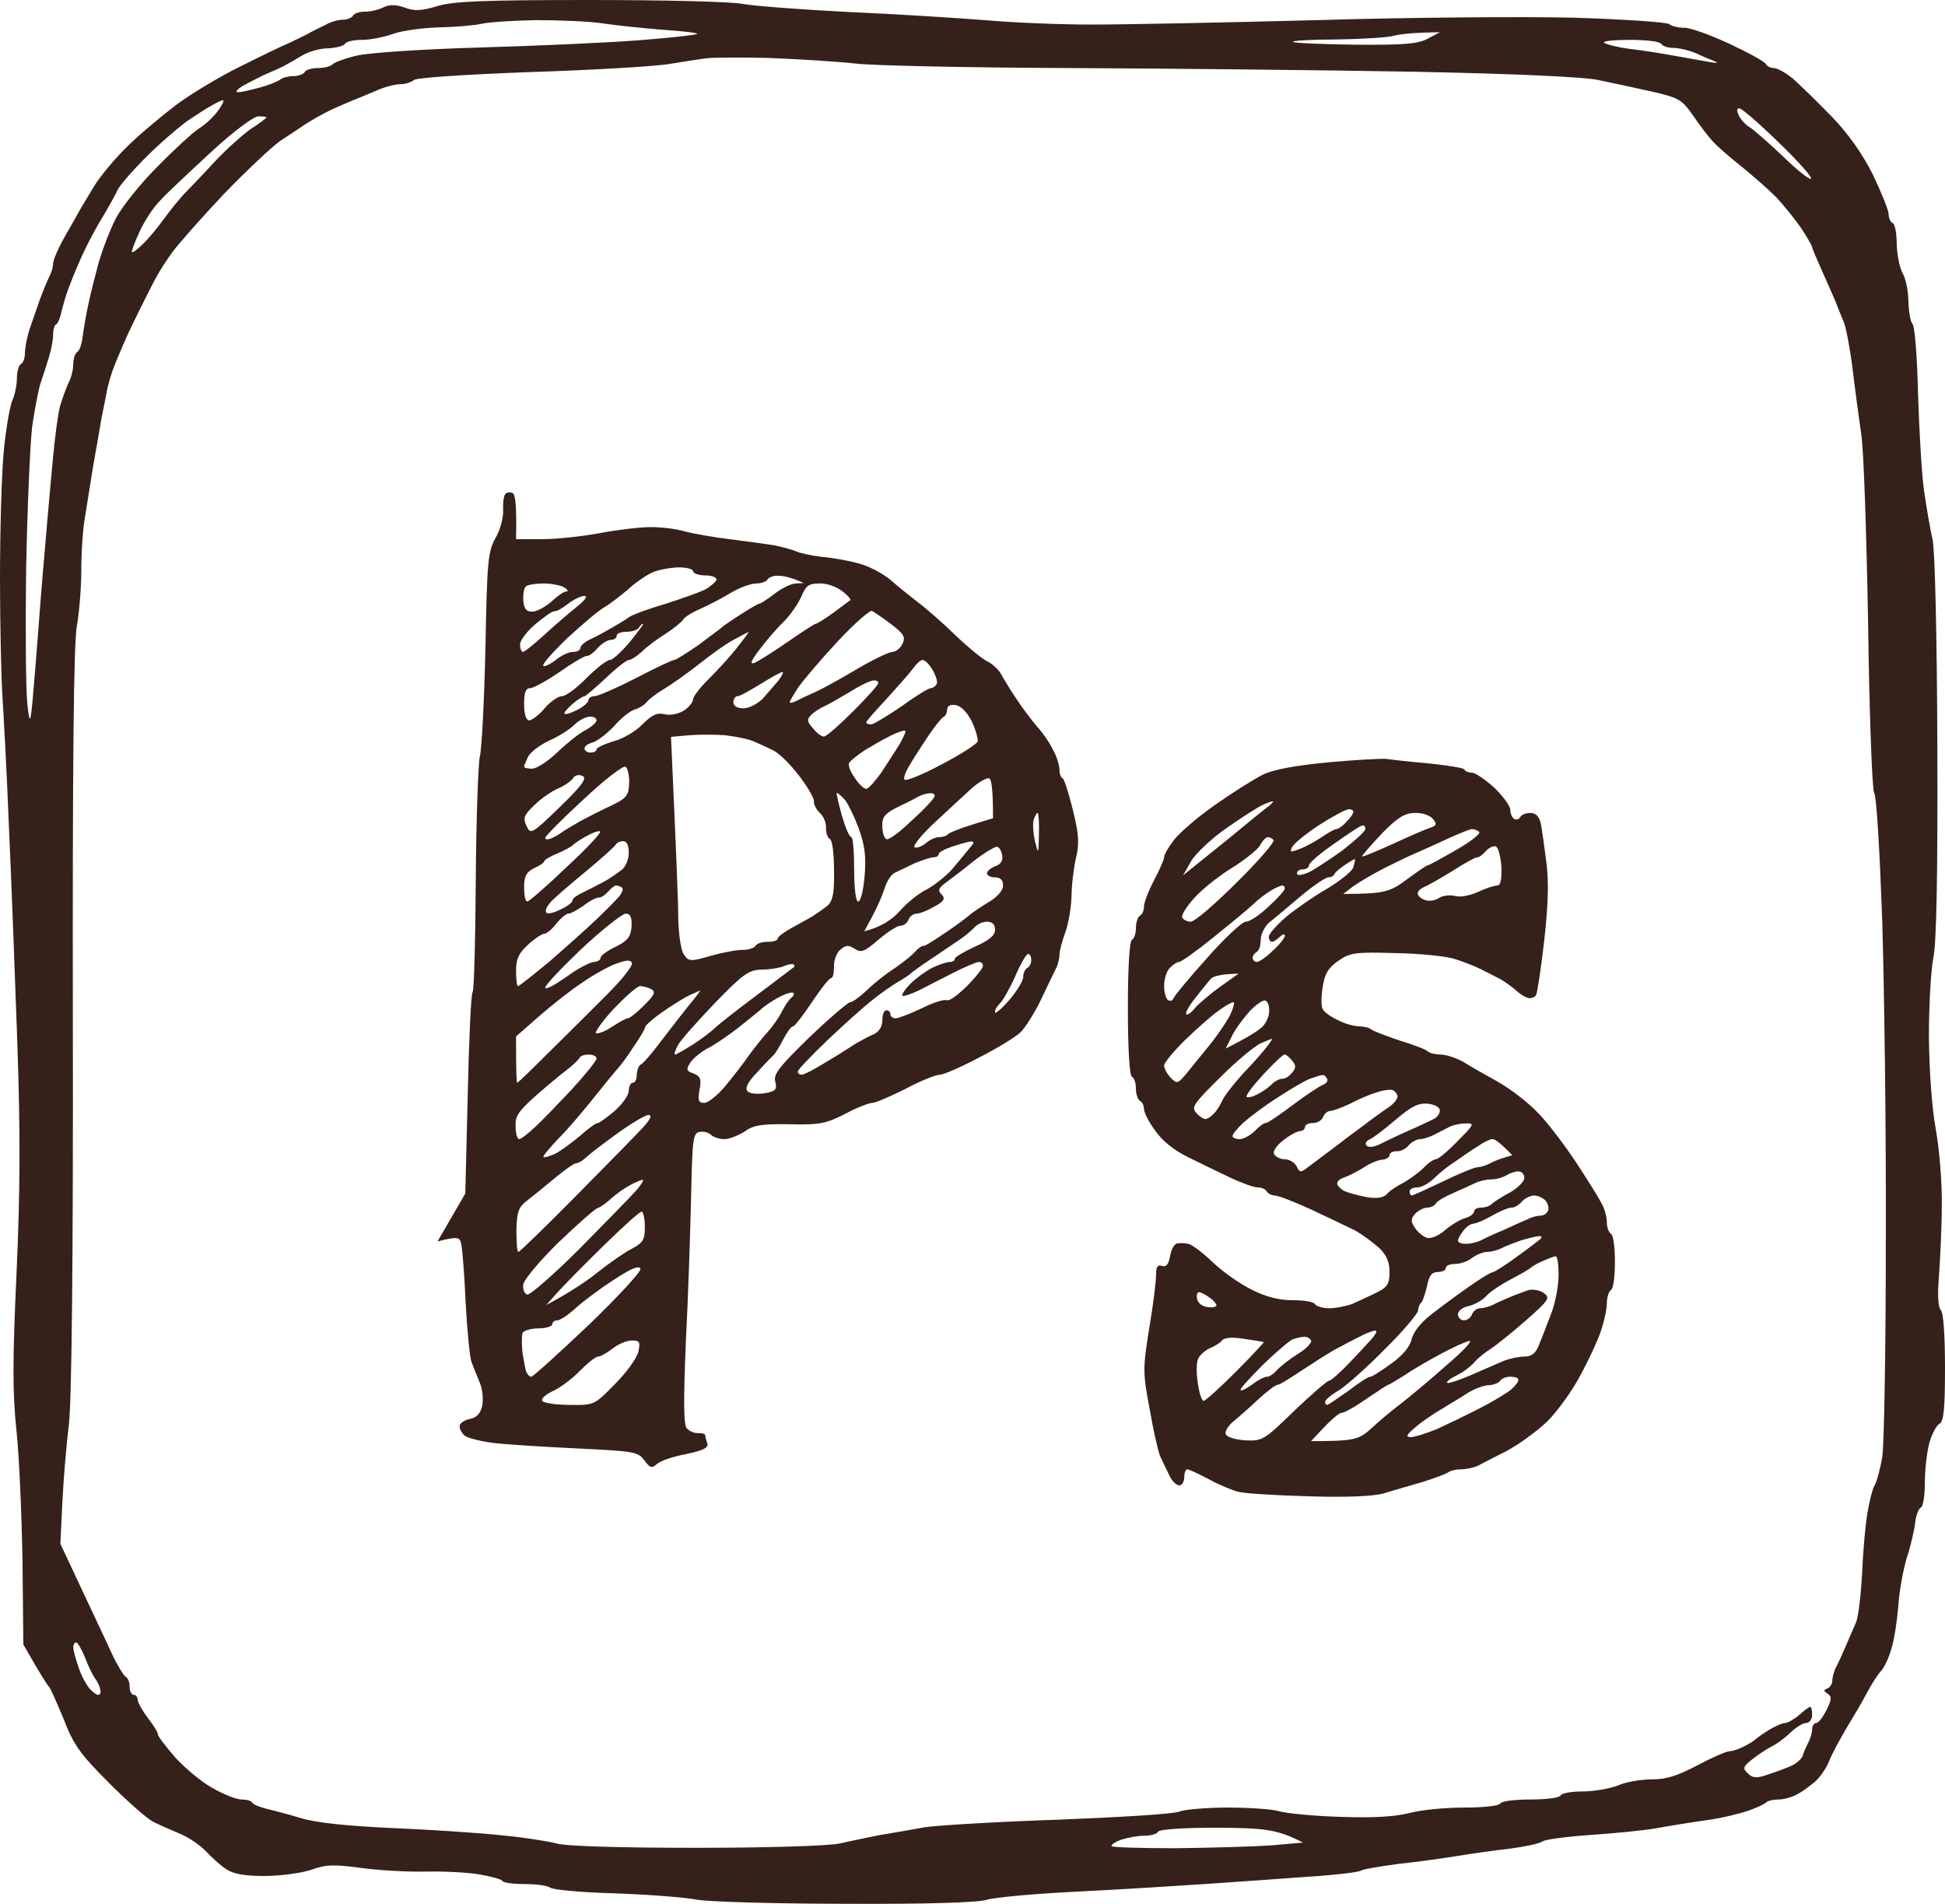 <svg width="94" height="92" viewBox="0 0 94 92" fill="none" xmlns="http://www.w3.org/2000/svg">
<path fill-rule="evenodd" clip-rule="evenodd" d="M28.538 0C32.079 0 35.406 0.078 35.931 0.195C36.476 0.292 38.791 0.467 41.086 0.584C43.382 0.681 46.319 0.876 47.603 0.973C48.887 1.09 51.202 1.187 52.758 1.187C54.315 1.187 59.217 1.09 63.652 0.973C68.088 0.837 73.69 0.798 76.103 0.856C78.515 0.934 80.558 1.07 80.674 1.167C80.791 1.265 81.102 1.343 81.413 1.343C81.705 1.343 82.678 1.693 83.592 2.121C84.507 2.549 85.285 2.977 85.343 3.094C85.401 3.211 85.577 3.288 85.732 3.288C85.888 3.288 86.316 3.522 86.666 3.814C86.997 4.106 87.833 4.923 88.514 5.623C89.312 6.441 90.012 7.433 90.518 8.445C90.926 9.301 91.276 10.157 91.276 10.352C91.276 10.527 91.354 10.721 91.471 10.78C91.588 10.838 91.666 11.286 91.666 11.791C91.685 12.317 91.802 12.94 91.957 13.212C92.113 13.484 92.23 14.088 92.23 14.574C92.249 15.06 92.327 15.547 92.424 15.644C92.541 15.742 92.658 17.279 92.697 19.049C92.755 20.82 92.872 22.921 92.988 23.719C93.105 24.517 93.28 25.568 93.397 26.054C93.514 26.579 93.611 30.627 93.63 36.075C93.65 42.399 93.591 45.551 93.436 46.29C93.319 46.874 93.222 48.586 93.222 50.085C93.241 51.719 93.358 53.509 93.553 54.56C93.728 55.513 93.864 57.187 93.844 58.257C93.844 59.327 93.767 60.864 93.708 61.662C93.63 62.596 93.669 63.199 93.805 63.316C93.922 63.433 94 64.522 94 66.079C94 68.083 93.942 68.706 93.728 68.803C93.572 68.9 93.358 69.309 93.241 69.737C93.125 70.165 93.027 71.021 93.027 71.644C93.027 72.247 92.95 72.792 92.833 72.85C92.716 72.909 92.599 73.24 92.56 73.57C92.522 73.921 92.346 74.699 92.152 75.283C91.977 75.866 91.782 76.917 91.743 77.618C91.685 78.318 91.549 79.233 91.413 79.661C91.296 80.089 91.062 80.595 90.887 80.77C90.732 80.945 90.421 81.431 90.207 81.84C89.993 82.249 89.545 83.007 89.214 83.552C88.903 84.078 88.514 84.798 88.397 85.109C88.281 85.42 87.969 85.868 87.736 86.082C87.483 86.296 87.094 86.588 86.861 86.704C86.608 86.841 86.219 86.957 85.966 86.957C85.713 86.957 85.44 87.016 85.363 87.094C85.265 87.191 84.876 87.366 84.487 87.502C84.098 87.638 83.223 87.853 82.522 87.95C81.822 88.047 80.733 88.222 80.091 88.339C79.449 88.456 78.009 88.592 76.881 88.67C75.752 88.748 74.702 88.884 74.546 88.981C74.391 89.098 73.69 89.234 72.99 89.331C72.29 89.409 71.161 89.565 70.461 89.682C69.761 89.798 68.477 89.973 67.582 90.071C66.707 90.188 65.87 90.324 65.753 90.401C65.617 90.479 64.45 90.615 63.166 90.693C61.882 90.791 59.645 90.946 58.205 91.044C56.766 91.141 53.964 91.316 51.98 91.413C49.996 91.511 48.07 91.686 47.7 91.802C47.272 91.939 44.802 92.016 40.892 91.997C37.526 91.997 34.277 91.9 33.694 91.802C33.11 91.686 31.32 91.549 29.706 91.491C28.11 91.452 26.71 91.316 26.593 91.219C26.476 91.121 25.932 91.044 25.387 91.044C24.823 91.044 24.317 90.985 24.278 90.888C24.239 90.81 23.733 90.674 23.169 90.577C22.586 90.479 21.419 90.421 20.562 90.44C19.706 90.46 18.306 90.382 17.45 90.265C16.146 90.09 15.757 90.09 15.018 90.363C14.532 90.518 13.52 90.654 12.781 90.654C11.828 90.654 11.283 90.557 10.933 90.324C10.661 90.148 10.233 89.759 9.96 89.468C9.688 89.176 9.124 88.787 8.696 88.611C8.268 88.436 7.704 88.183 7.431 88.047C7.159 87.93 6.206 87.094 5.291 86.179C3.871 84.759 3.56 84.331 3.074 83.066C2.743 82.268 2.432 81.568 2.373 81.509C2.296 81.451 1.984 80.964 1.128 79.466L1.089 75.477C1.05 73.278 0.934 70.438 0.798 69.153C0.603 67.305 0.603 65.748 0.798 61.565C0.973 57.595 0.992 54.852 0.837 50.377C0.72 47.108 0.545 42.379 0.428 39.869C0.331 37.359 0.175 34.557 0.117 33.643C0.058 32.728 0 30.16 0 27.903C0 25.645 0.078 22.941 0.175 21.871C0.272 20.8 0.467 19.691 0.584 19.38C0.72 19.088 0.817 18.602 0.817 18.271C0.817 17.94 0.914 17.648 1.012 17.59C1.128 17.532 1.206 17.298 1.206 17.045C1.206 16.812 1.303 16.306 1.42 15.936C1.556 15.566 1.77 14.905 1.926 14.477C2.082 14.049 2.296 13.543 2.393 13.348C2.49 13.173 2.568 12.881 2.568 12.726C2.568 12.57 2.801 12.025 3.093 11.5C3.385 10.994 3.716 10.41 3.832 10.196C3.949 9.982 4.299 9.418 4.591 8.931C4.902 8.445 5.603 7.608 6.147 7.083C6.692 6.538 7.762 5.643 8.501 5.079C9.26 4.514 10.661 3.678 11.614 3.211C12.586 2.724 13.676 2.199 14.046 2.043C14.415 1.868 14.863 1.654 15.018 1.557C15.174 1.479 15.505 1.304 15.757 1.187C15.991 1.051 16.36 0.953 16.575 0.953C16.788 0.953 17.003 0.856 17.061 0.759C17.119 0.642 17.372 0.564 17.645 0.564C17.917 0.564 18.325 0.467 18.539 0.35C18.831 0.214 19.142 0.214 19.57 0.37C20.037 0.545 20.387 0.525 21.146 0.292C21.924 0.058 23.442 0 28.538 0ZM21.243 1.323C20.446 1.343 19.434 1.479 19.006 1.634C18.578 1.79 17.897 1.926 17.508 1.926C17.1 1.926 16.73 2.004 16.672 2.121C16.613 2.218 16.244 2.315 15.855 2.335C15.446 2.335 14.863 2.51 14.532 2.724C14.201 2.919 13.773 3.172 13.559 3.269C13.345 3.366 12.956 3.541 12.684 3.658C12.411 3.794 11.983 4.008 11.711 4.164C11.439 4.339 11.341 4.456 11.517 4.456C11.672 4.456 12.159 4.339 12.586 4.222C13.014 4.106 13.443 3.93 13.559 3.833C13.656 3.755 13.929 3.678 14.182 3.678C14.435 3.678 14.668 3.58 14.726 3.483C14.785 3.366 15.077 3.288 15.368 3.288C15.66 3.288 15.991 3.211 16.088 3.094C16.205 2.997 16.73 2.802 17.255 2.685C17.8 2.549 20.465 2.374 23.189 2.296C25.912 2.218 29.375 2.063 30.873 1.946C32.371 1.829 33.635 1.693 33.694 1.634C33.752 1.596 32.993 1.498 32.04 1.44C31.087 1.362 29.764 1.226 29.122 1.129C28.48 1.031 27.041 0.973 25.912 0.973C24.784 0.992 23.617 1.07 23.286 1.148C22.955 1.226 22.041 1.304 21.243 1.323ZM64.625 1.907C63.399 1.907 62.427 1.965 62.485 2.024C62.544 2.082 63.905 2.14 65.5 2.16C67.874 2.179 68.535 2.121 69.002 1.868L69.586 1.557C68.224 1.576 67.621 1.654 67.349 1.732C67.076 1.81 65.851 1.887 64.625 1.907ZM78.69 2.354C79.254 2.413 80.227 2.568 80.869 2.685C81.511 2.802 82.308 2.938 82.62 2.997C82.931 3.055 83.067 3.035 82.911 2.977C82.756 2.919 82.328 2.744 81.997 2.588C81.647 2.432 81.141 2.315 80.869 2.315C80.596 2.315 80.344 2.218 80.285 2.121C80.227 2.004 79.546 1.926 78.787 1.926C78.009 1.926 77.445 1.985 77.523 2.063C77.62 2.14 78.145 2.277 78.69 2.354ZM32.332 3.094C31.632 3.211 28.616 3.386 25.62 3.483C22.469 3.6 20.096 3.755 19.998 3.872C19.882 3.969 19.609 4.067 19.356 4.067C19.104 4.067 18.578 4.203 18.189 4.378C17.781 4.553 17.275 4.767 17.061 4.845C16.847 4.942 16.36 5.137 15.991 5.312C15.621 5.487 15.077 5.798 14.804 5.974C14.532 6.149 13.968 6.538 13.54 6.81C13.131 7.102 11.906 8.25 10.836 9.359C9.766 10.488 8.657 11.753 8.346 12.161C8.054 12.57 7.684 13.134 7.548 13.406C7.392 13.679 7.042 14.379 6.75 14.963C6.459 15.547 6.108 16.286 5.972 16.617C5.836 16.948 5.622 17.415 5.525 17.687C5.408 17.96 5.272 18.427 5.194 18.757C5.136 19.088 5 19.73 4.902 20.217C4.824 20.703 4.649 21.715 4.513 22.454C4.397 23.194 4.221 24.303 4.124 24.887C4.007 25.47 3.93 26.657 3.93 27.514C3.93 28.37 3.832 29.596 3.716 30.238C3.56 31.035 3.502 36.951 3.521 49.306C3.541 61.059 3.463 67.772 3.327 68.862C3.21 69.776 3.074 71.43 3.015 72.559L2.918 74.602C4.474 77.929 5.155 79.349 5.408 79.914C5.661 80.459 5.972 80.964 6.07 81.023C6.186 81.081 6.264 81.295 6.264 81.509C6.264 81.723 6.361 81.898 6.459 81.898C6.575 81.898 6.653 82.015 6.653 82.132C6.653 82.268 6.887 82.677 7.139 83.007C7.412 83.358 7.626 83.708 7.626 83.786C7.606 83.883 7.995 84.37 8.443 84.895C8.91 85.42 9.727 86.101 10.252 86.393C10.797 86.704 11.419 86.957 11.672 86.957C11.906 86.957 12.139 87.016 12.178 87.094C12.217 87.191 12.509 87.308 12.8 87.385C13.112 87.463 13.89 87.658 14.532 87.853C15.291 88.086 16.827 88.242 19.006 88.339C20.835 88.417 23.189 88.572 24.259 88.689C25.329 88.787 26.515 88.981 26.885 89.078C27.313 89.215 29.92 89.292 33.694 89.292C37.176 89.292 40.152 89.195 40.6 89.078C41.028 88.981 41.864 88.806 42.448 88.689C43.032 88.592 44.043 88.417 44.685 88.3C45.327 88.203 48.264 88.028 51.202 87.93C54.139 87.814 56.746 87.658 56.999 87.541C57.233 87.444 58.283 87.347 59.334 87.347C60.365 87.347 61.493 87.424 61.804 87.522C62.115 87.619 63.438 87.755 64.722 87.794C66.337 87.853 67.368 87.794 68.088 87.619C68.632 87.463 69.839 87.347 70.753 87.347C71.667 87.347 72.445 87.269 72.504 87.152C72.562 87.035 73.204 86.957 73.963 86.957C74.721 86.957 75.363 86.88 75.422 86.763C75.48 86.646 75.966 86.568 76.492 86.568C77.036 86.568 77.795 86.432 78.204 86.276C78.593 86.101 79.332 85.984 79.857 85.984C80.538 85.984 81.083 85.809 82.036 85.303C82.736 84.934 83.437 84.623 83.592 84.623C83.748 84.623 84.079 84.506 84.332 84.37C84.565 84.253 84.798 84.097 84.857 84.039C84.915 83.98 85.188 83.786 85.499 83.591C85.791 83.416 86.141 83.26 86.277 83.26C86.394 83.26 86.705 83.085 86.958 82.871C87.191 82.657 87.425 82.482 87.483 82.482C87.541 82.482 87.58 82.657 87.58 82.871C87.58 83.085 87.444 83.26 87.288 83.26C87.133 83.26 86.822 83.455 86.569 83.689C86.316 83.942 85.907 84.253 85.635 84.389C85.363 84.525 84.935 84.817 84.662 85.031C84.234 85.381 84.215 85.459 84.468 85.693C84.701 85.926 84.896 85.946 85.44 85.751C85.81 85.634 86.335 85.44 86.588 85.323C86.841 85.206 87.094 84.973 87.133 84.817C87.172 84.661 87.308 84.37 87.405 84.175C87.502 84 87.58 83.708 87.58 83.552C87.58 83.397 87.678 83.26 87.775 83.26C87.892 83.26 88.106 82.969 88.281 82.618C88.534 82.112 88.534 81.976 88.32 81.84C88.125 81.704 88.125 81.665 88.32 81.587C88.436 81.548 88.553 81.373 88.553 81.217C88.553 81.062 88.631 80.77 88.728 80.575C88.825 80.4 89.039 79.933 89.195 79.563C89.351 79.194 89.584 78.668 89.701 78.396C89.817 78.124 89.934 77.073 89.993 76.061C90.031 75.049 90.148 73.726 90.245 73.142C90.343 72.559 90.498 71.936 90.596 71.78C90.693 71.625 90.868 71.002 90.965 70.418C91.062 69.835 91.14 65.048 91.14 59.814C91.16 54.58 91.062 47.652 90.965 44.442C90.849 41.231 90.693 38.468 90.576 38.313C90.479 38.157 90.343 34.538 90.284 30.14C90.207 25.801 90.07 21.696 89.954 20.995C89.856 20.295 89.662 18.913 89.545 17.921C89.428 16.948 89.234 15.897 89.117 15.586C89 15.294 88.825 14.885 88.748 14.671C88.67 14.457 88.358 13.776 88.086 13.154C87.814 12.55 87.58 12.005 87.58 11.947C87.58 11.889 87.347 11.48 87.055 11.033C86.744 10.585 86.199 9.904 85.829 9.515C85.46 9.145 84.701 8.484 84.176 8.056C83.631 7.628 83.028 7.102 82.814 6.869C82.6 6.655 82.153 6.071 81.841 5.604C81.277 4.806 81.161 4.728 79.799 4.417C79.001 4.242 77.853 3.989 77.27 3.872C76.608 3.716 73.146 3.561 68.224 3.464C63.847 3.386 56.357 3.308 51.591 3.288C46.825 3.269 42.234 3.172 41.378 3.074C40.522 2.977 38.635 2.86 37.195 2.802C35.756 2.763 34.355 2.782 34.083 2.821C33.81 2.86 33.032 2.977 32.332 3.094ZM9.065 5.837C8.657 6.129 7.743 6.908 7.062 7.589C6.381 8.27 5.739 9.009 5.661 9.223C5.564 9.437 5.272 9.962 5.019 10.39C4.747 10.819 4.319 11.597 4.066 12.142C3.813 12.667 3.502 13.426 3.365 13.796C3.21 14.165 3.054 14.73 2.976 15.041C2.918 15.333 2.801 15.625 2.724 15.664C2.626 15.703 2.568 15.936 2.568 16.169C2.568 16.422 2.471 16.928 2.354 17.298C2.237 17.668 2.062 18.232 1.945 18.563C1.848 18.894 1.673 19.808 1.556 20.606C1.459 21.404 1.323 24.478 1.264 27.416C1.226 30.354 1.245 33.331 1.323 34.032C1.459 35.219 1.478 35.102 1.731 31.989C1.868 30.179 2.062 27.669 2.179 26.443C2.276 25.218 2.451 23.33 2.548 22.26C2.646 21.19 2.801 20.003 2.899 19.633C3.015 19.263 3.19 18.757 3.307 18.505C3.443 18.271 3.541 17.862 3.541 17.59C3.541 17.317 3.638 17.065 3.735 17.006C3.852 16.948 3.969 16.578 4.007 16.169C4.066 15.78 4.183 15.06 4.299 14.574C4.397 14.088 4.63 13.212 4.786 12.628C4.961 12.044 5.311 11.111 5.583 10.585C5.856 10.04 6.75 8.912 7.587 8.075C8.404 7.238 9.318 6.402 9.591 6.227C9.882 6.051 10.291 5.682 10.524 5.37C10.738 5.079 10.855 4.845 10.777 4.845C10.7 4.845 10.466 4.962 10.233 5.098C9.999 5.215 9.474 5.565 9.065 5.837ZM84.565 6.149C84.721 6.246 85.421 6.849 86.121 7.511C86.822 8.192 87.444 8.698 87.522 8.639C87.619 8.6 86.919 7.803 85.966 6.888C85.032 5.974 84.176 5.234 84.059 5.234C83.923 5.234 83.923 5.351 84.059 5.623C84.176 5.837 84.409 6.071 84.565 6.149ZM7.723 9.71C7.392 10.04 6.945 10.741 6.731 11.227C6.498 11.733 6.342 12.161 6.381 12.181C6.42 12.22 6.653 12.044 6.906 11.791C7.159 11.558 7.606 11.013 7.918 10.585C8.229 10.157 8.696 9.573 8.968 9.301C9.24 9.028 9.882 8.347 10.388 7.803C10.914 7.238 11.672 6.557 12.1 6.246C12.548 5.954 12.898 5.701 12.878 5.662C12.878 5.643 12.703 5.623 12.489 5.623C12.256 5.623 11.264 6.363 10.194 7.355C9.163 8.309 8.034 9.359 7.723 9.71ZM3.793 80.556C3.91 80.945 4.163 81.392 4.319 81.587C4.474 81.762 4.669 81.918 4.747 81.898C4.844 81.898 4.883 81.782 4.844 81.645C4.824 81.49 4.708 81.256 4.591 81.101C4.474 80.945 4.26 80.497 4.105 80.089C3.949 79.7 3.755 79.369 3.677 79.369C3.599 79.369 3.541 79.486 3.541 79.602C3.541 79.739 3.657 80.167 3.793 80.556ZM55.287 88.709C54.976 88.709 54.47 88.806 54.178 88.903C53.867 89.02 53.673 89.156 53.731 89.215C53.789 89.273 55.19 89.312 56.843 89.312C58.497 89.292 60.559 89.234 61.415 89.176L62.971 89.039C61.726 88.397 61.143 88.339 58.847 88.32C57.194 88.32 56.046 88.397 55.968 88.514C55.91 88.631 55.599 88.709 55.287 88.709ZM24.784 23.836C24.901 23.894 24.979 24.42 24.94 26.054H26.204C26.904 26.054 28.149 25.918 28.986 25.762C29.803 25.607 30.931 25.47 31.456 25.47C32.001 25.47 32.74 25.568 33.11 25.684C33.48 25.782 34.452 25.957 35.25 26.054C36.048 26.151 37.02 26.288 37.39 26.346C37.76 26.424 38.246 26.541 38.46 26.638C38.674 26.735 39.238 26.852 39.724 26.91C40.211 26.949 40.989 27.085 41.475 27.222C41.962 27.338 42.662 27.708 43.032 28.019C43.401 28.35 44.024 28.837 44.393 29.128C44.763 29.401 45.56 30.101 46.144 30.666C46.728 31.23 47.428 31.814 47.7 31.95C47.953 32.067 48.264 32.358 48.381 32.573C48.498 32.787 48.809 33.312 49.101 33.74C49.373 34.168 49.84 34.771 50.113 35.102C50.404 35.413 50.755 35.939 50.91 36.27C51.085 36.581 51.202 37.009 51.202 37.184C51.202 37.379 51.26 37.573 51.358 37.612C51.435 37.651 51.649 38.332 51.844 39.11C52.136 40.297 52.175 40.725 52 41.465C51.883 41.99 51.786 42.807 51.786 43.313C51.766 43.839 51.649 44.598 51.494 45.026C51.338 45.454 51.202 45.96 51.202 46.135C51.202 46.329 51.124 46.641 51.027 46.816C50.93 47.01 50.599 47.691 50.307 48.314C49.996 48.956 49.548 49.657 49.334 49.871C49.101 50.104 48.206 50.649 47.331 51.096C46.455 51.563 45.599 51.933 45.424 51.933C45.23 51.933 44.49 52.225 43.771 52.614C43.032 52.984 42.312 53.295 42.156 53.295C42 53.295 41.397 53.529 40.853 53.821C39.938 54.288 39.627 54.365 38.168 54.327C36.826 54.307 36.417 54.365 35.989 54.677C35.678 54.871 35.25 55.047 35.017 55.047C34.764 55.047 34.491 54.949 34.375 54.852C34.277 54.735 34.024 54.657 33.81 54.696C33.499 54.755 33.46 55.008 33.402 57.771C33.363 59.425 33.266 62.577 33.149 64.775C33.032 67.616 33.032 68.842 33.188 69.017C33.305 69.153 33.557 69.27 33.752 69.251C33.927 69.251 34.083 69.29 34.083 69.348C34.083 69.406 34.122 69.582 34.18 69.737C34.258 69.951 34.005 70.087 33.169 70.263C32.546 70.379 31.904 70.593 31.748 70.749C31.495 70.963 31.418 70.944 31.145 70.574C30.834 70.146 30.64 70.126 27.838 69.99C26.185 69.912 24.356 69.796 23.772 69.718C23.189 69.64 22.586 69.484 22.45 69.368C22.313 69.251 22.197 69.037 22.216 68.9C22.216 68.784 22.43 68.628 22.702 68.57C23.033 68.511 23.228 68.297 23.305 67.928C23.364 67.636 23.325 67.13 23.189 66.819C23.053 66.488 22.878 66.06 22.8 65.846C22.702 65.632 22.586 64.367 22.508 63.024C22.45 61.682 22.352 60.397 22.294 60.144C22.235 59.775 22.138 59.736 21.146 59.989L22.488 57.673L22.605 52.906C22.663 50.279 22.761 48.042 22.839 47.944C22.916 47.828 22.975 45.376 22.994 42.496C23.014 39.597 23.111 36.931 23.189 36.561C23.286 36.192 23.403 33.818 23.461 31.308C23.539 27.124 23.578 26.677 23.947 25.996C24.181 25.607 24.337 24.984 24.317 24.634C24.298 24.264 24.356 23.914 24.434 23.855C24.531 23.778 24.687 23.778 24.784 23.836ZM30.348 28.486C29.978 28.798 29.453 29.206 29.18 29.362C28.908 29.518 28.11 30.199 27.391 30.86C26.69 31.541 26.165 32.125 26.262 32.183C26.34 32.222 26.613 32.086 26.885 31.872C27.157 31.658 27.527 31.483 27.721 31.502C27.896 31.502 28.052 31.405 28.052 31.308C28.052 31.191 28.286 30.997 28.597 30.86C28.889 30.724 29.336 30.471 29.608 30.315C29.881 30.16 30.231 29.946 30.387 29.829C30.542 29.712 31.34 29.42 32.137 29.187C32.935 28.934 33.81 28.623 34.083 28.486C34.355 28.331 34.589 28.117 34.627 28.019C34.647 27.903 34.413 27.805 34.083 27.805C33.772 27.805 33.499 27.708 33.499 27.611C33.499 27.494 33.169 27.416 32.779 27.416C32.371 27.436 31.807 27.533 31.515 27.669C31.223 27.805 30.698 28.156 30.348 28.486ZM36.553 28.195C36.3 28.195 35.756 28.389 35.328 28.642C34.919 28.895 34.238 29.245 33.849 29.42C33.441 29.596 33.071 29.829 33.013 29.946C32.955 30.043 32.585 30.354 32.196 30.607C31.787 30.86 31.262 31.249 31.029 31.483C30.776 31.716 30.503 31.892 30.387 31.892C30.289 31.892 29.784 32.281 29.278 32.767C28.753 33.254 28.305 33.643 28.247 33.643C28.188 33.643 27.955 33.779 27.721 33.974C27.488 34.168 27.294 34.382 27.274 34.46C27.274 34.557 27.546 34.479 27.858 34.324C28.188 34.168 28.441 33.935 28.441 33.837C28.441 33.721 28.577 33.643 28.733 33.643C28.889 33.643 29.784 33.254 30.737 32.767C31.671 32.281 32.488 31.892 32.585 31.892C32.663 31.892 33.188 31.561 33.752 31.172C34.297 30.763 34.803 30.393 34.861 30.335C34.919 30.276 35.328 29.985 35.795 29.693C36.242 29.401 36.651 29.167 36.709 29.167C36.767 29.167 37.098 28.953 37.448 28.681C37.779 28.428 38.246 28.195 38.46 28.195L38.849 28.175C38.246 27.903 37.876 27.825 37.643 27.825C37.409 27.805 37.176 27.883 37.098 28C37.04 28.097 36.806 28.195 36.553 28.195ZM25.29 29.012C25.329 29.42 25.426 29.557 25.718 29.557C25.932 29.557 26.34 29.343 26.651 29.07C26.943 28.798 27.274 28.564 27.371 28.584C27.488 28.584 27.43 28.486 27.274 28.389C27.118 28.292 26.671 28.195 26.282 28.195C25.893 28.195 25.523 28.253 25.426 28.331C25.329 28.389 25.27 28.7 25.29 29.012ZM37.876 30.043C37.545 30.354 37.02 30.977 36.709 31.386C36.281 31.95 36.223 32.125 36.476 32.028C36.651 31.95 37.37 31.502 38.071 31.016C38.771 30.529 39.374 30.14 39.432 30.14C39.491 30.14 39.861 29.907 40.269 29.615C40.658 29.323 41.028 29.051 41.086 29.012C41.145 28.973 40.969 28.759 40.697 28.564C40.425 28.35 39.938 28.175 39.588 28.195C39.082 28.195 38.946 28.311 38.732 28.817C38.577 29.167 38.207 29.712 37.876 30.043ZM26.788 29.537C26.69 29.537 26.262 29.829 25.854 30.179C25.445 30.529 25.115 30.977 25.134 31.152C25.134 31.347 25.192 31.502 25.29 31.502C25.367 31.483 25.834 31.113 26.321 30.666C26.807 30.218 27.508 29.615 27.877 29.323C28.266 29.012 28.422 28.798 28.247 28.798C28.091 28.798 27.741 28.953 27.468 29.167C27.196 29.381 26.904 29.557 26.788 29.537ZM38.596 33.195C38.363 33.545 38.168 33.876 38.168 33.935C38.168 33.993 38.324 33.954 38.518 33.857C38.693 33.76 39.121 33.565 39.432 33.429C39.763 33.273 40.658 32.787 41.436 32.32C42.195 31.872 42.973 31.502 43.129 31.502C43.284 31.502 43.518 31.327 43.615 31.113C43.771 30.782 43.693 30.646 43.09 30.179C42.681 29.868 42.253 29.576 42.137 29.518C42.039 29.479 41.281 30.14 40.483 30.997C39.666 31.872 38.83 32.864 38.596 33.195ZM30.289 30.529C30.017 30.529 29.803 30.607 29.803 30.724C29.803 30.821 29.686 30.919 29.531 30.919C29.375 30.919 29.083 31.094 28.889 31.308C28.694 31.541 28.461 31.716 28.344 31.697C28.247 31.697 27.644 32.047 27.041 32.475C26.418 32.903 25.776 33.254 25.62 33.254C25.407 33.254 25.329 33.468 25.329 34.032C25.329 34.518 25.426 34.81 25.581 34.81C25.698 34.81 26.048 34.557 26.321 34.227C26.593 33.915 26.963 33.643 27.157 33.643C27.332 33.643 27.877 33.254 28.344 32.767C28.83 32.281 29.336 31.892 29.472 31.892C29.589 31.911 30.036 31.502 30.445 31.016C30.834 30.529 31.126 30.14 31.087 30.14C31.029 30.14 30.951 30.218 30.873 30.335C30.815 30.432 30.562 30.529 30.289 30.529ZM33.791 32.086C33.169 32.573 32.39 33.117 32.06 33.312C31.729 33.507 31.379 33.779 31.262 33.915C31.165 34.051 30.892 34.227 30.678 34.285C30.464 34.343 29.997 34.713 29.667 35.102C29.317 35.472 28.85 35.822 28.636 35.88C28.422 35.939 28.247 36.056 28.247 36.172C28.247 36.27 28.383 36.367 28.538 36.367C28.694 36.367 28.83 36.309 28.83 36.211C28.83 36.133 29.2 35.958 29.647 35.822C30.114 35.705 30.756 35.316 31.067 34.985C31.515 34.538 31.768 34.421 32.137 34.518C32.429 34.577 32.799 34.499 33.071 34.324C33.305 34.168 33.499 33.915 33.499 33.779C33.499 33.662 33.849 33.195 34.297 32.767C34.725 32.339 35.347 31.658 35.658 31.249C35.97 30.86 36.203 30.529 36.184 30.529C36.145 30.549 35.853 30.705 35.522 30.88C35.172 31.055 34.394 31.6 33.791 32.086ZM42.895 33.721C42.331 34.324 41.864 34.849 41.864 34.907C41.864 34.966 41.981 35.005 42.117 35.005C42.234 34.985 42.895 34.596 43.576 34.129C44.238 33.643 44.88 33.254 44.977 33.254C45.093 33.254 45.21 33.156 45.269 33.059C45.327 32.942 45.23 32.65 45.074 32.378C44.919 32.106 44.705 31.892 44.588 31.892C44.49 31.892 44.296 32.067 44.16 32.261C44.024 32.456 43.44 33.117 42.895 33.721ZM35.639 33.643C35.542 33.643 35.444 33.779 35.444 33.935C35.444 34.11 35.62 34.227 35.931 34.227C36.203 34.227 36.612 34.012 36.865 33.76C37.098 33.487 37.448 33.098 37.623 32.884C37.798 32.65 37.876 32.475 37.818 32.475C37.74 32.475 37.273 32.728 36.748 33.059C36.242 33.37 35.756 33.643 35.639 33.643ZM39.919 34.09C39.647 34.207 39.316 34.421 39.199 34.557C38.985 34.752 39.005 34.888 39.296 35.199C39.471 35.433 39.724 35.608 39.822 35.589C39.938 35.589 40.561 35.044 41.222 34.382C41.903 33.701 42.448 33.098 42.448 33.001C42.448 32.923 42.331 32.864 42.214 32.884C42.078 32.884 41.611 33.098 41.183 33.37C40.755 33.623 40.191 33.954 39.919 34.09ZM45.58 34.655C45.502 34.694 45.171 35.102 44.86 35.569C44.549 36.036 44.14 36.659 43.965 36.97C43.771 37.281 43.654 37.593 43.712 37.67C43.771 37.768 44.568 37.437 45.483 36.951C46.416 36.464 47.214 35.958 47.253 35.822C47.272 35.705 47.156 35.258 46.961 34.849C46.747 34.421 46.436 34.11 46.183 34.071C45.93 34.032 45.774 34.11 45.774 34.304C45.755 34.479 45.677 34.635 45.58 34.655ZM26.554 35.783C26.087 35.997 25.64 36.347 25.523 36.561C25.426 36.776 25.329 36.989 25.329 37.048C25.329 37.106 25.504 37.145 25.718 37.145C25.932 37.145 26.476 36.795 26.943 36.347C27.391 35.919 27.994 35.433 28.305 35.277C28.597 35.121 28.83 34.907 28.83 34.81C28.83 34.694 28.675 34.616 28.5 34.635C28.305 34.635 27.974 34.81 27.76 35.024C27.546 35.238 27.002 35.589 26.554 35.783ZM41.767 36.27C41.456 36.484 41.125 36.737 41.047 36.853C40.969 36.951 41.086 37.281 41.3 37.573C41.495 37.885 41.748 38.118 41.864 38.118C41.981 38.118 42.292 37.748 42.603 37.32C42.895 36.873 43.284 36.27 43.479 35.958C43.654 35.647 43.79 35.355 43.751 35.316C43.712 35.277 43.382 35.374 43.012 35.569C42.642 35.744 42.098 36.075 41.767 36.27ZM32.429 35.608C32.682 41.251 32.779 43.547 32.779 44.364C32.799 45.201 32.916 45.979 33.071 46.154C33.285 46.465 33.402 46.465 34.336 46.193C34.88 46.037 35.581 45.901 35.892 45.901C36.184 45.901 36.456 45.804 36.514 45.707C36.573 45.59 36.826 45.512 37.098 45.512C37.37 45.512 37.584 45.454 37.584 45.356C37.584 45.279 37.857 45.065 38.207 44.87C38.557 44.675 39.024 44.422 39.257 44.286C39.471 44.15 39.802 43.916 39.997 43.761C40.25 43.527 40.327 43.158 40.308 42.049C40.308 41.29 40.23 40.609 40.113 40.55C39.997 40.492 39.919 40.258 39.919 40.005C39.938 39.772 39.802 39.441 39.627 39.285C39.452 39.13 39.316 38.858 39.335 38.702C39.335 38.546 39.005 37.982 38.596 37.456C38.207 36.951 37.662 36.406 37.39 36.27C37.117 36.133 36.69 35.939 36.417 35.822C36.145 35.705 35.542 35.589 35.056 35.53C34.569 35.491 33.791 35.491 33.305 35.53L32.429 35.608ZM26.36 40.472C26.321 40.57 26.457 40.589 26.651 40.511C26.827 40.434 27.06 40.297 27.177 40.2C27.294 40.122 27.683 39.889 28.052 39.675C28.422 39.48 29.103 39.13 29.57 38.916C30.289 38.566 30.387 38.429 30.406 37.846C30.425 37.476 30.328 37.106 30.231 37.048C30.114 36.989 29.2 37.69 28.208 38.624C27.216 39.538 26.379 40.375 26.36 40.472ZM26.982 38.099C26.651 38.235 26.126 38.605 25.815 38.916C25.309 39.402 25.27 39.538 25.445 39.908C25.64 40.336 25.698 40.317 27.06 38.994C28.149 37.943 28.383 37.593 28.149 37.495C27.974 37.418 27.799 37.456 27.702 37.593C27.624 37.729 27.294 37.962 26.982 38.099ZM45.23 39.694C44.549 40.317 44.101 40.881 44.199 40.94C44.315 40.998 44.549 40.901 44.743 40.745C44.919 40.589 45.21 40.453 45.385 40.453C45.56 40.453 45.755 40.395 45.833 40.297C45.911 40.219 46.436 40.025 46.98 39.85L47.992 39.538C47.992 38.079 47.914 37.632 47.798 37.612C47.7 37.573 47.35 37.768 47.02 38.04C46.708 38.332 45.891 39.072 45.23 39.694ZM41.145 40.453C41.222 40.453 41.281 41.154 41.281 42.01C41.281 42.924 41.358 43.566 41.475 43.566C41.592 43.566 41.728 43.022 41.786 42.34C41.864 41.407 41.806 40.881 41.495 40.005C41.261 39.402 40.95 38.76 40.794 38.605C40.639 38.449 40.483 38.313 40.444 38.313C40.405 38.313 40.522 38.799 40.678 39.383C40.853 39.986 41.047 40.453 41.145 40.453ZM43.362 39.013C42.779 39.305 42.623 39.48 42.642 39.908C42.642 40.219 42.72 40.492 42.837 40.55C42.954 40.609 43.518 40.181 44.101 39.616C44.705 39.072 45.191 38.546 45.171 38.449C45.171 38.371 45.055 38.313 44.938 38.332C44.802 38.332 44.549 38.41 44.393 38.488C44.238 38.585 43.771 38.819 43.362 39.013ZM50.015 40.648C50.19 41.309 50.19 41.29 50.21 40.297C50.229 39.752 50.19 39.285 50.151 39.285C50.093 39.285 50.015 39.441 49.957 39.616C49.899 39.811 49.938 40.278 50.015 40.648ZM27.663 40.862C27.605 40.92 27.274 41.095 26.924 41.251C26.574 41.387 26.301 41.562 26.301 41.62C26.301 41.679 26.087 41.834 25.815 41.951C25.426 42.146 25.329 42.36 25.329 42.885C25.329 43.255 25.387 43.566 25.484 43.566C25.562 43.566 26.418 42.827 27.371 41.912C28.344 41.017 29.064 40.239 29.005 40.181C28.947 40.122 28.636 40.239 28.325 40.414C28.013 40.589 27.721 40.784 27.663 40.862ZM28.247 42.165C27.449 42.827 26.671 43.488 26.554 43.664C26.418 43.819 26.34 44.014 26.399 44.092C26.457 44.189 26.768 44.111 27.079 43.955C27.41 43.8 27.683 43.605 27.663 43.508C27.663 43.43 27.858 43.274 28.11 43.158C28.344 43.041 28.811 42.807 29.142 42.632C29.472 42.457 29.881 42.165 30.075 42.01C30.25 41.854 30.406 41.484 30.387 41.173C30.387 40.842 30.289 40.648 30.114 40.648C29.959 40.648 29.803 40.725 29.764 40.803C29.725 40.901 29.044 41.504 28.247 42.165ZM45.366 41.27C45.366 41.367 45.249 41.426 45.132 41.426C44.996 41.426 44.568 41.562 44.199 41.718C43.829 41.893 43.382 42.107 43.226 42.185C43.07 42.263 42.856 42.593 42.759 42.905C42.662 43.216 42.409 43.819 42.175 44.247L41.767 45.006C42.603 44.792 43.129 44.422 43.479 44.033C43.81 43.644 44.413 43.158 44.782 42.983C45.152 42.788 45.716 42.34 46.027 41.99C46.339 41.62 46.708 41.173 46.864 40.978C47.097 40.725 47.097 40.648 46.883 40.667C46.747 40.687 46.339 40.803 45.988 40.92C45.638 41.037 45.366 41.192 45.366 41.27ZM45.658 42.691C45.346 42.924 45.327 43.041 45.502 43.216C45.697 43.411 45.638 43.547 45.171 43.8C44.841 43.994 44.452 44.15 44.296 44.15C44.14 44.15 43.965 44.286 43.907 44.442C43.849 44.598 43.673 44.734 43.518 44.734C43.362 44.734 42.876 45.045 42.448 45.415C41.767 45.998 41.611 46.057 41.3 45.843C40.989 45.648 40.872 45.668 40.6 45.901C40.425 46.057 40.288 46.427 40.308 46.718C40.308 47.03 40.25 47.263 40.172 47.263C40.075 47.263 39.666 47.789 39.238 48.431C38.81 49.073 38.401 49.598 38.324 49.598C38.226 49.598 38.032 49.89 37.857 50.221C37.682 50.571 37.468 50.902 37.409 50.96C37.351 51.019 36.981 51.388 36.612 51.797C36.145 52.283 35.989 52.575 36.125 52.731C36.242 52.848 36.612 52.887 36.962 52.828C37.487 52.731 37.565 52.653 37.468 52.264C37.37 51.914 37.662 51.544 39.121 50.124C40.094 49.19 40.989 48.431 41.086 48.431C41.203 48.431 41.572 48.158 41.923 47.828C42.253 47.497 42.856 47.03 43.226 46.796C43.596 46.543 44.043 46.193 44.199 46.018C44.354 45.843 44.549 45.687 44.646 45.707C44.724 45.707 45.191 45.415 45.697 45.065C46.202 44.734 46.708 44.345 46.825 44.247C46.942 44.131 47.35 43.858 47.759 43.605C48.206 43.352 48.478 43.022 48.478 42.788C48.478 42.529 48.349 42.399 48.089 42.399C47.875 42.399 47.7 42.301 47.7 42.204C47.7 42.087 47.875 41.951 48.109 41.854C48.362 41.776 48.478 41.582 48.44 41.348C48.401 41.134 48.303 40.94 48.187 40.92C48.089 40.901 47.564 41.212 47.02 41.64C46.494 42.068 45.872 42.535 45.658 42.691ZM28.928 43.372C28.83 43.372 28.5 43.527 28.208 43.761C27.896 43.975 27.585 44.15 27.468 44.15C27.371 44.15 27.099 44.364 26.885 44.636C26.671 44.909 26.418 45.123 26.301 45.123C26.204 45.123 25.834 45.356 25.523 45.648C25.056 46.076 24.94 46.349 24.94 46.913C24.94 47.322 24.979 47.652 25.037 47.652C25.095 47.652 25.776 47.108 26.554 46.465C27.313 45.804 28.344 44.889 28.83 44.422C29.317 43.955 29.822 43.45 29.959 43.274C30.075 43.119 30.134 42.944 30.056 42.885C29.959 42.827 29.842 42.788 29.784 42.788C29.706 42.788 29.531 42.924 29.395 43.08C29.239 43.255 29.044 43.391 28.928 43.372ZM26.36 47.75C26.438 47.808 26.904 47.536 27.43 47.166C27.935 46.796 28.5 46.504 28.694 46.485C28.869 46.485 29.025 46.388 29.025 46.29C29.025 46.174 29.355 45.94 29.764 45.746C30.348 45.454 30.484 45.259 30.523 44.773C30.542 44.306 30.464 44.15 30.231 44.15C30.056 44.169 29.064 44.948 28.052 45.901C27.041 46.874 26.262 47.691 26.36 47.75ZM46.339 45.434C46.047 45.629 45.424 46.057 44.957 46.368C44.49 46.679 44.062 46.991 44.004 47.049C43.946 47.108 43.693 47.283 43.42 47.438C43.148 47.594 42.584 47.983 42.175 48.314C41.748 48.645 40.775 49.52 39.977 50.279C39.199 51.019 38.557 51.7 38.557 51.778C38.557 51.875 38.635 51.933 38.752 51.933C38.868 51.933 39.413 51.641 39.977 51.291C40.541 50.96 41.164 50.552 41.378 50.416C41.592 50.299 41.962 50.085 42.214 49.987C42.487 49.851 42.642 49.618 42.642 49.306C42.642 49.034 42.72 48.82 42.837 48.82C42.954 48.82 43.032 48.898 43.032 49.014C43.032 49.112 43.148 49.209 43.284 49.209C43.401 49.209 43.985 48.995 44.549 48.723C45.093 48.45 45.638 48.275 45.755 48.334C45.872 48.392 46.3 48.081 46.728 47.652C47.156 47.224 47.506 46.777 47.506 46.679C47.506 46.563 47.428 46.485 47.311 46.485C47.194 46.485 46.65 46.718 46.105 46.991C45.541 47.283 44.763 47.672 44.393 47.867C44.024 48.042 43.673 48.158 43.615 48.119C43.557 48.081 43.732 47.808 44.004 47.536C44.276 47.263 44.763 46.913 45.074 46.757C45.405 46.602 45.774 46.485 45.911 46.485C46.027 46.485 46.144 46.427 46.144 46.329C46.144 46.252 46.572 45.998 47.117 45.746C47.817 45.434 48.089 45.201 48.089 44.928C48.089 44.669 47.96 44.539 47.7 44.539C47.506 44.539 47.233 44.656 47.097 44.812C46.98 44.948 46.63 45.24 46.339 45.434ZM48.323 48.489C48.187 48.625 48.07 48.8 48.089 48.917C48.089 49.014 48.401 48.761 48.77 48.334C49.14 47.905 49.451 47.4 49.451 47.205C49.451 47.03 49.529 46.835 49.646 46.777C49.762 46.718 49.84 46.543 49.84 46.388C49.84 46.232 49.782 46.096 49.685 46.096C49.607 46.096 49.315 46.582 49.062 47.185C48.79 47.789 48.459 48.372 48.323 48.489ZM28.149 47.477C27.605 47.828 26.671 48.567 26.048 49.112L24.94 50.085C24.94 51.816 24.959 52.322 24.998 52.322C25.037 52.322 25.737 51.641 26.574 50.805C27.41 49.987 28.655 48.742 29.355 48.042C30.056 47.341 30.581 46.679 30.542 46.543C30.484 46.368 30.289 46.388 29.784 46.563C29.414 46.699 28.675 47.108 28.149 47.477ZM36.787 46.855C36.184 46.874 35.911 47.069 34.55 48.47C33.694 49.365 32.877 50.279 32.76 50.513C32.624 50.766 32.565 50.96 32.624 50.96C32.682 50.96 33.052 50.746 33.46 50.493C33.849 50.24 34.355 49.871 34.569 49.657C34.783 49.462 35.697 48.742 36.612 48.061C37.526 47.38 38.304 46.777 38.363 46.738C38.421 46.718 38.401 46.641 38.343 46.602C38.285 46.563 38.071 46.602 37.857 46.699C37.662 46.777 37.176 46.855 36.787 46.855ZM28.811 49.929C28.928 49.968 29.297 49.812 29.608 49.598C29.939 49.384 30.25 49.209 30.348 49.209C30.425 49.209 30.776 48.937 31.126 48.586C31.651 48.061 31.709 47.925 31.456 47.789C31.301 47.711 31.067 47.652 30.931 47.652C30.795 47.652 30.231 48.158 29.647 48.761C29.083 49.384 28.714 49.91 28.811 49.929ZM32.021 48.898C31.573 49.209 31.204 49.54 31.184 49.618C31.184 49.715 30.912 50.163 30.601 50.61C30.309 51.077 29.92 51.583 29.764 51.739C29.628 51.894 29.122 52.517 28.655 53.101C28.188 53.684 27.468 54.541 27.021 54.988C26.593 55.436 26.243 55.844 26.262 55.903C26.282 55.961 26.535 55.883 26.846 55.747C27.138 55.591 27.683 55.183 28.052 54.871C28.422 54.541 28.791 54.268 28.889 54.268C28.966 54.268 29.336 53.996 29.706 53.684C30.075 53.354 30.387 52.925 30.387 52.712C30.387 52.498 30.484 52.322 30.581 52.322C30.698 52.322 30.776 52.147 30.776 51.933C30.776 51.719 30.873 51.486 30.99 51.427C31.106 51.369 31.534 50.863 31.943 50.318C32.371 49.754 32.974 48.976 33.305 48.567C33.635 48.178 33.869 47.847 33.849 47.867C33.81 47.867 33.577 47.983 33.305 48.1C33.032 48.236 32.468 48.586 32.021 48.898ZM36.904 48.664C36.69 48.859 36.125 49.306 35.639 49.696C35.153 50.065 34.511 50.513 34.18 50.668C33.869 50.843 33.48 51.155 33.363 51.349C33.149 51.68 33.169 51.758 33.519 51.875C33.849 52.011 33.908 52.147 33.81 52.653C33.713 53.178 33.752 53.295 34.044 53.295C34.219 53.295 34.686 52.925 35.056 52.478C35.444 52.011 35.97 51.33 36.223 50.96C36.495 50.591 36.884 50.104 37.098 49.871C37.312 49.637 37.623 49.209 37.779 48.898C37.935 48.586 38.149 48.275 38.265 48.197C38.363 48.119 38.401 48.022 38.343 47.983C38.285 47.925 38.032 48.003 37.779 48.119C37.526 48.236 37.137 48.489 36.904 48.664ZM27.371 51.719C27.06 51.953 26.36 52.536 25.834 53.003C25.056 53.704 24.881 53.957 24.92 54.443C24.92 54.774 24.998 55.047 25.095 55.047C25.173 55.047 25.504 54.794 25.815 54.502C26.146 54.21 26.943 53.373 27.624 52.653C28.286 51.933 28.83 51.252 28.83 51.155C28.83 51.038 28.655 50.96 28.461 50.96C28.247 50.96 28.052 51.019 28.013 51.116C27.974 51.194 27.702 51.466 27.371 51.719ZM28.286 55.961C28.149 56.097 27.935 56.214 27.838 56.214C27.741 56.214 27.274 56.545 26.807 56.934C26.321 57.343 25.718 57.829 25.465 58.023C25.076 58.315 24.979 58.549 24.959 59.425C24.959 60.008 24.979 60.495 25.056 60.495C25.115 60.495 26.399 59.249 27.916 57.712C29.433 56.175 30.892 54.696 31.145 54.404C31.456 54.054 31.515 53.879 31.34 53.879C31.184 53.879 30.503 54.288 29.803 54.794C29.103 55.299 28.422 55.825 28.286 55.961ZM29.55 57.907C29.317 58.121 29.025 58.335 28.889 58.374C28.753 58.413 27.896 59.172 26.982 60.047C26.068 60.942 25.309 61.857 25.29 62.071C25.251 62.304 25.348 62.518 25.484 62.557C25.601 62.596 26.749 61.604 28.013 60.339C29.258 59.074 30.503 57.809 30.756 57.518C31.009 57.226 31.145 56.992 31.048 57.012C30.951 57.031 30.659 57.148 30.425 57.284C30.173 57.42 29.784 57.693 29.55 57.907ZM26.885 62.518L26.399 63.063C27.605 62.421 28.402 61.876 28.928 61.448C29.472 61.02 30.192 60.514 30.542 60.339C31.087 60.047 31.165 59.911 31.165 59.269C31.165 58.88 31.087 58.549 31.009 58.549C30.912 58.549 30.056 59.327 29.103 60.261C28.149 61.195 27.157 62.207 26.885 62.518ZM27.858 63.18C27.488 63.53 27.06 63.803 26.943 63.803C26.807 63.803 26.69 63.88 26.69 63.997C26.69 64.094 26.379 64.192 26.009 64.192C25.64 64.192 25.29 64.308 25.251 64.425C25.212 64.561 25.212 64.99 25.251 65.359C25.309 65.729 25.387 66.157 25.426 66.274C25.484 66.41 25.581 66.527 25.679 66.527C25.757 66.527 26.982 65.418 28.422 64.055C29.861 62.674 30.99 61.448 30.951 61.312C30.892 61.137 30.503 61.292 29.706 61.818C29.064 62.226 28.227 62.849 27.858 63.18ZM28.908 65.554C28.791 65.554 28.402 65.865 28.033 66.235C27.663 66.624 27.079 67.052 26.749 67.208C26.399 67.363 26.146 67.577 26.204 67.694C26.262 67.791 26.846 67.889 27.527 67.889C28.733 67.908 28.733 67.889 29.725 66.877C30.289 66.313 30.795 65.612 30.854 65.301C30.951 64.853 30.912 64.775 30.542 64.775C30.289 64.775 29.881 64.951 29.608 65.165C29.336 65.379 29.025 65.554 28.908 65.554ZM67.057 36.678C67.271 36.717 68.185 36.814 69.08 36.892C69.975 36.989 70.733 37.106 70.772 37.184C70.811 37.281 70.986 37.34 71.142 37.34C71.298 37.34 71.784 37.67 72.212 38.06C72.64 38.468 72.99 38.955 72.99 39.13C72.99 39.325 73.087 39.519 73.185 39.577C73.301 39.636 73.418 39.577 73.476 39.48C73.535 39.363 73.749 39.285 73.963 39.285C74.235 39.285 74.391 39.461 74.469 39.811C74.527 40.122 74.644 40.959 74.741 41.718C74.858 42.671 74.819 43.8 74.624 45.512C74.469 46.855 74.293 48.003 74.235 48.081C74.196 48.178 74.041 48.236 73.924 48.236C73.788 48.236 73.515 48.081 73.301 47.886C73.107 47.711 72.757 47.458 72.523 47.322C72.309 47.205 71.842 46.971 71.531 46.816C71.22 46.66 70.636 46.446 70.267 46.329C69.897 46.213 68.632 46.076 67.446 46.057C65.5 45.998 65.248 46.037 64.683 46.427C64.178 46.777 64.022 47.069 63.925 47.691C63.847 48.158 63.847 48.645 63.925 48.761C63.983 48.898 64.333 49.151 64.683 49.306C65.014 49.481 65.481 49.598 65.695 49.598C65.909 49.598 66.181 49.657 66.279 49.754C66.395 49.832 66.998 50.065 67.64 50.279C68.282 50.474 68.905 50.707 69.002 50.805C69.119 50.902 69.391 50.96 69.644 50.96C69.877 50.96 70.364 51.116 70.714 51.31C71.045 51.525 71.823 51.953 72.406 52.283C72.99 52.614 73.885 53.295 74.371 53.821C74.858 54.327 75.675 55.416 76.2 56.214C76.725 57.012 77.27 57.887 77.406 58.16C77.562 58.432 77.659 58.841 77.659 59.074C77.659 59.327 77.756 59.561 77.853 59.619C77.97 59.677 78.048 60.281 78.048 60.981C78.048 61.682 77.97 62.285 77.853 62.343C77.756 62.401 77.659 62.674 77.659 62.966C77.659 63.277 77.523 63.88 77.367 64.328C77.212 64.795 76.764 65.748 76.375 66.468C75.986 67.208 75.266 68.2 74.78 68.686C74.274 69.173 73.379 69.815 72.796 70.126C72.212 70.418 71.57 70.749 71.395 70.846C71.2 70.924 70.85 71.002 70.597 71.002C70.344 71.002 70.072 71.08 69.975 71.158C69.858 71.235 69.294 71.45 68.71 71.625C68.127 71.8 67.29 72.033 66.862 72.169C66.376 72.306 65.053 72.364 63.263 72.306C61.707 72.267 60.17 72.169 59.859 72.092C59.548 72.014 58.886 71.741 58.4 71.469C57.913 71.216 57.466 71.002 57.388 71.002C57.291 71.002 57.233 71.177 57.233 71.391C57.233 71.605 57.116 71.78 56.999 71.78C56.863 71.78 56.63 71.566 56.513 71.294C56.377 71.021 56.182 70.613 56.065 70.36C55.968 70.126 55.735 69.095 55.56 68.083C55.229 66.332 55.229 66.118 55.54 64.192C55.735 63.063 55.871 61.915 55.871 61.604C55.871 61.215 55.949 61.098 56.163 61.176C56.377 61.234 56.474 61.098 56.552 60.689C56.61 60.358 56.766 60.086 56.902 60.086C57.019 60.067 57.272 60.067 57.427 60.105C57.583 60.125 58.108 60.514 58.594 60.981C59.081 61.448 59.937 62.051 60.501 62.324C61.182 62.674 61.824 62.83 62.485 62.83C63.03 62.83 63.497 62.907 63.555 63.024C63.613 63.121 63.925 63.219 64.236 63.219C64.547 63.219 65.053 63.121 65.364 63.005C65.656 62.868 66.181 62.635 66.531 62.46C67.057 62.207 67.154 62.032 67.154 61.468C67.154 60.981 67.018 60.65 66.629 60.281C66.317 60.008 65.812 59.639 65.5 59.463C65.189 59.308 64.236 58.86 63.419 58.471C62.582 58.082 61.765 57.771 61.61 57.771C61.454 57.771 61.279 57.673 61.221 57.576C61.162 57.459 60.968 57.381 60.793 57.381C60.598 57.381 60.014 57.167 59.47 56.914C58.944 56.661 58.011 56.214 57.427 55.922C56.746 55.591 56.163 55.124 55.832 54.638C55.521 54.229 55.287 53.743 55.287 53.587C55.287 53.431 55.209 53.256 55.093 53.198C54.995 53.14 54.898 52.887 54.898 52.614C54.898 52.342 54.82 52.089 54.704 52.031C54.587 51.972 54.509 50.668 54.509 48.723C54.509 46.777 54.587 45.473 54.704 45.415C54.82 45.356 54.898 45.103 54.898 44.831C54.898 44.559 54.995 44.306 55.093 44.247C55.209 44.189 55.287 43.994 55.287 43.8C55.287 43.625 55.501 43.06 55.774 42.535C56.046 42.029 56.26 41.523 56.26 41.426C56.26 41.309 56.455 40.959 56.707 40.628C56.941 40.297 57.836 39.519 58.692 38.916C59.548 38.313 60.598 37.651 61.026 37.437C61.532 37.184 62.621 36.989 64.236 36.834C65.578 36.717 66.843 36.639 67.057 36.678ZM59.295 40.005C58.556 40.511 57.777 41.251 57.563 41.62L57.174 42.301C57.933 41.698 58.789 40.998 59.587 40.356C60.365 39.714 61.143 39.072 61.318 38.955C61.474 38.819 61.571 38.721 61.512 38.721C61.454 38.721 61.24 38.799 61.026 38.896C60.812 38.994 60.034 39.48 59.295 40.005ZM62.446 40.94C62.31 41.192 62.368 41.192 62.835 41.017C63.127 40.901 63.594 40.648 63.905 40.434C64.197 40.239 64.489 40.064 64.586 40.064C64.664 40.064 64.878 39.928 65.053 39.733C65.248 39.538 65.403 39.325 65.403 39.227C65.403 39.149 65.286 39.091 65.17 39.11C65.034 39.11 64.392 39.461 63.75 39.869C63.108 40.297 62.524 40.764 62.446 40.94ZM65.831 41.387C65.87 41.407 66.551 41.134 67.349 40.764C68.146 40.395 68.963 40.044 69.158 39.986C69.43 39.889 69.45 39.811 69.255 39.577C69.119 39.402 68.73 39.266 68.38 39.285C67.893 39.285 67.543 39.5 66.765 40.297C66.24 40.862 65.812 41.348 65.831 41.387ZM63.263 41.815C63.263 41.912 63.127 42.01 62.971 42.01C62.816 42.01 62.68 42.087 62.68 42.204C62.68 42.321 62.894 42.301 63.224 42.165C63.516 42.029 64.255 41.543 64.878 41.095C65.481 40.628 65.987 40.161 65.987 40.064C65.987 39.947 65.928 39.869 65.851 39.889C65.753 39.889 65.15 40.297 64.489 40.764C63.808 41.231 63.263 41.698 63.263 41.815ZM68.321 41.27C68.049 41.387 67.407 41.698 66.862 41.971C66.337 42.243 65.675 42.632 65.403 42.827L64.917 43.197C66.901 43.197 67.193 43.099 67.99 42.496C68.496 42.126 68.944 41.815 69.002 41.815C69.06 41.815 69.663 41.484 70.364 41.076C71.064 40.687 71.57 40.278 71.492 40.2C71.395 40.122 71.259 40.064 71.142 40.064C71.045 40.064 70.461 40.297 69.877 40.57C69.294 40.842 68.594 41.154 68.321 41.27ZM59.548 41.932C58.944 42.301 58.127 42.944 57.738 43.372C57.349 43.8 57.077 44.228 57.135 44.345C57.194 44.442 57.369 44.539 57.544 44.539C57.738 44.539 58.73 43.683 59.781 42.632C60.831 41.601 61.629 40.667 61.551 40.589C61.474 40.511 61.357 40.453 61.279 40.453C61.182 40.453 61.007 40.628 60.89 40.862C60.754 41.076 60.151 41.562 59.548 41.932ZM71.395 41.426C71.298 41.426 70.772 41.718 70.228 42.068C69.663 42.418 69.041 42.769 68.866 42.846C68.671 42.924 68.516 43.06 68.516 43.177C68.516 43.274 68.671 43.43 68.866 43.489C69.041 43.566 69.352 43.527 69.547 43.391C69.722 43.274 70.072 43.236 70.325 43.294C70.558 43.372 71.045 43.274 71.434 43.099C71.803 42.924 72.231 42.788 72.368 42.788C72.523 42.788 72.582 42.496 72.562 41.873C72.523 41.387 72.406 40.94 72.29 40.901C72.173 40.862 71.959 40.959 71.803 41.134C71.648 41.309 71.473 41.445 71.395 41.426ZM64.489 42.243C64.45 42.34 64.314 42.399 64.197 42.399C64.061 42.399 63.458 42.807 62.855 43.313C62.252 43.819 61.571 44.403 61.337 44.578C61.123 44.773 60.929 45.142 60.929 45.415C60.929 45.687 60.851 45.94 60.734 45.998C60.637 46.057 60.54 46.174 60.54 46.29C60.54 46.388 60.637 46.485 60.734 46.485C60.851 46.485 61.201 46.252 61.512 45.94C61.843 45.648 62.096 45.318 62.096 45.22C62.096 45.103 61.999 45.142 61.863 45.259C61.726 45.395 61.551 45.512 61.474 45.512C61.396 45.512 61.318 45.395 61.318 45.259C61.318 45.142 61.688 44.714 62.135 44.325C62.602 43.936 63.497 43.313 64.139 42.944C64.781 42.554 65.345 42.107 65.403 41.912C65.462 41.718 65.5 41.543 65.481 41.523C65.481 41.484 65.267 41.62 64.995 41.796C64.742 41.971 64.508 42.165 64.489 42.243ZM60.54 43.722C60.267 43.975 59.392 44.695 58.594 45.337C57.797 45.979 57.057 46.504 56.98 46.485C56.883 46.485 56.688 46.621 56.532 46.777C56.377 46.932 56.26 47.322 56.26 47.652C56.26 47.964 56.357 48.275 56.455 48.334C56.571 48.392 56.669 48.353 56.707 48.256C56.727 48.158 57.447 47.283 58.322 46.31C59.178 45.337 60.034 44.539 60.209 44.539C60.404 44.539 60.89 44.208 61.318 43.8C61.746 43.411 62.096 43.022 62.096 42.924C62.096 42.846 62.038 42.788 61.96 42.788C61.863 42.807 61.629 42.905 61.415 43.041C61.182 43.177 60.793 43.469 60.54 43.722ZM57.758 48.236C57.466 48.606 57.272 48.956 57.33 49.014C57.369 49.073 57.583 48.937 57.758 48.703C57.952 48.489 58.497 48.022 58.983 47.672L59.859 47.049C58.964 47.069 58.594 47.185 58.497 47.322C58.38 47.458 58.05 47.867 57.758 48.236ZM59.528 50.085L59.236 50.668C60.326 50.124 60.793 49.812 60.987 49.637C61.182 49.462 61.337 49.112 61.337 48.878C61.357 48.645 61.279 48.411 61.162 48.353C61.065 48.295 60.715 48.528 60.384 48.878C60.073 49.228 59.684 49.754 59.528 50.085ZM57.272 50.26C56.707 50.805 56.26 51.369 56.26 51.486C56.26 51.622 56.396 51.894 56.571 52.069C56.883 52.4 56.921 52.381 57.408 51.797C57.68 51.447 58.186 50.843 58.497 50.454C58.808 50.065 59.236 49.443 59.431 49.092C59.606 48.723 59.684 48.431 59.606 48.431C59.509 48.431 59.178 48.625 58.867 48.859C58.556 49.073 57.836 49.715 57.272 50.26ZM58.983 52.05C57.68 53.334 57.563 53.509 57.816 53.782C57.972 53.957 58.186 54.093 58.264 54.074C58.361 54.074 58.536 53.957 58.653 53.821C58.789 53.704 58.983 53.392 59.081 53.159C59.197 52.925 59.664 52.322 60.151 51.797C60.637 51.291 61.143 50.707 61.279 50.513C61.415 50.338 61.512 50.182 61.474 50.201C61.435 50.201 61.201 50.299 60.929 50.416C60.657 50.532 59.781 51.252 58.983 52.05ZM60.248 53.003C60.306 53.062 60.54 53.003 60.793 52.867C61.026 52.75 61.337 52.536 61.474 52.381C61.61 52.245 61.843 52.128 61.96 52.128C62.096 52.147 62.31 52.011 62.446 51.836C62.641 51.602 62.641 51.486 62.446 51.252C62.31 51.077 62.135 50.941 62.077 50.96C61.999 50.96 61.551 51.388 61.045 51.933C60.559 52.459 60.19 52.945 60.248 53.003ZM61.707 53.062C61.123 53.431 60.404 53.976 60.092 54.249C59.8 54.521 59.567 54.813 59.567 54.891C59.567 54.988 59.723 55.047 59.917 55.047C60.092 55.047 60.423 54.871 60.637 54.657C60.851 54.443 61.084 54.249 61.182 54.268C61.26 54.268 61.843 53.879 62.485 53.392C63.127 52.906 63.788 52.478 63.944 52.42C64.1 52.361 64.197 52.225 64.139 52.128C64.08 52.011 63.983 51.933 63.905 51.953C63.808 51.953 63.536 52.05 63.263 52.147C62.991 52.264 62.291 52.673 61.707 53.062ZM65.209 53.354C64.839 53.529 64.411 53.684 64.294 53.684C64.158 53.684 64.002 53.821 63.944 53.976C63.886 54.132 63.672 54.268 63.458 54.268C63.244 54.268 63.069 54.346 63.069 54.463C63.069 54.56 62.952 54.657 62.835 54.657C62.699 54.657 62.33 54.852 62.018 55.105C61.688 55.358 61.512 55.63 61.571 55.766C61.649 55.903 61.882 56.019 62.096 56.019C62.31 56.019 62.563 56.175 62.66 56.35C62.816 56.681 62.855 56.681 63.283 56.35C63.536 56.156 64.061 55.766 64.45 55.474C64.82 55.183 65.5 54.677 65.928 54.365C66.356 54.035 66.901 53.645 67.135 53.49C67.368 53.334 67.543 53.101 67.543 52.984C67.524 52.848 67.407 52.712 67.29 52.673C67.154 52.634 66.784 52.692 66.473 52.809C66.142 52.906 65.578 53.159 65.209 53.354ZM66.181 55.066C66.026 55.144 65.948 55.261 66.045 55.358C66.123 55.455 66.376 55.436 66.629 55.319C66.862 55.202 67.504 54.891 68.029 54.657C68.574 54.424 69.138 54.151 69.294 54.074C69.45 53.996 69.586 53.821 69.586 53.665C69.586 53.509 69.352 53.373 69.002 53.334C68.535 53.295 68.204 53.47 67.446 54.112C66.901 54.58 66.337 55.008 66.181 55.066ZM69.352 54.813C69.099 54.949 68.769 55.047 68.632 55.047C68.477 55.047 68.224 55.183 68.088 55.338C67.952 55.513 67.679 55.65 67.504 55.63C67.31 55.63 67.154 55.708 67.154 55.825C67.154 55.922 66.998 56.019 66.823 56.039C66.629 56.039 66.201 56.214 65.889 56.428C65.578 56.623 65.15 56.837 64.975 56.895C64.781 56.953 64.625 57.07 64.625 57.187C64.625 57.284 64.781 57.459 64.975 57.556C65.15 57.634 65.637 57.771 66.045 57.848C66.531 57.926 66.843 57.887 67.018 57.712C67.135 57.556 67.524 57.304 67.835 57.148C68.146 56.973 68.594 56.642 68.808 56.428C69.022 56.194 69.294 56.019 69.391 56.019C69.508 56.019 69.975 55.63 70.442 55.144C71.259 54.327 71.278 54.268 70.831 54.288C70.578 54.288 70.228 54.365 70.072 54.443C69.916 54.521 69.586 54.696 69.352 54.813ZM70.344 56.117C70.033 56.311 69.566 56.681 69.313 56.934C69.06 57.187 68.691 57.381 68.496 57.381C68.282 57.381 68.127 57.459 68.127 57.576C68.127 57.673 68.166 57.771 68.224 57.771C68.282 57.771 68.963 57.459 69.741 57.09C70.5 56.72 71.259 56.408 71.395 56.408C71.512 56.408 71.784 56.331 71.978 56.233C72.154 56.136 72.484 56 72.698 55.941L73.087 55.825C72.484 55.202 72.231 55.027 72.115 55.047C72.017 55.047 71.687 55.202 71.414 55.397C71.123 55.572 70.656 55.903 70.344 56.117ZM72.076 56.992C71.842 56.992 71.492 57.07 71.298 57.167C71.103 57.265 70.617 57.479 70.228 57.654C69.819 57.829 69.45 58.043 69.391 58.16C69.333 58.257 69.158 58.354 68.983 58.354C68.827 58.354 68.555 58.49 68.399 58.646C68.185 58.88 68.166 59.016 68.38 59.327C68.496 59.522 68.769 59.755 68.963 59.814C69.158 59.872 69.527 59.716 69.839 59.444C70.13 59.191 70.558 58.938 70.811 58.86C71.045 58.802 71.239 58.646 71.239 58.549C71.239 58.432 71.395 58.354 71.589 58.354C71.784 58.354 72.017 58.276 72.115 58.16C72.231 58.062 72.62 57.809 72.99 57.615C73.36 57.401 73.671 57.09 73.671 56.914C73.671 56.739 73.535 56.603 73.379 56.603C73.224 56.603 72.951 56.7 72.796 56.798C72.64 56.895 72.309 56.992 72.076 56.992ZM73.048 58.354C72.912 58.354 72.484 58.529 72.115 58.743C71.745 58.958 71.317 59.133 71.2 59.133C71.064 59.152 70.85 59.288 70.714 59.483C70.578 59.658 70.461 59.872 70.461 59.95C70.461 60.047 70.636 60.105 70.85 60.105C71.064 60.105 71.395 60.028 71.589 59.93C71.764 59.833 72.27 59.6 72.698 59.425C73.126 59.23 73.632 58.996 73.827 58.919C74.002 58.821 74.293 58.743 74.449 58.743C74.605 58.743 74.78 58.627 74.819 58.49C74.877 58.374 74.799 58.14 74.683 58.004C74.546 57.868 74.313 57.771 74.138 57.771C73.963 57.771 73.69 57.907 73.554 58.062C73.399 58.238 73.165 58.374 73.048 58.354ZM72.562 60.32C72.368 60.417 72.056 60.495 71.881 60.495C71.687 60.495 71.356 60.631 71.142 60.786C70.928 60.962 70.558 61.078 70.325 61.078C70.072 61.078 69.877 61.156 69.877 61.273C69.877 61.37 69.702 61.468 69.488 61.468C69.197 61.468 69.06 61.643 68.963 62.168C68.866 62.557 68.749 62.907 68.671 62.966C68.613 63.005 68.535 63.18 68.535 63.336C68.516 63.472 67.815 64.328 66.94 65.184C66.084 66.06 65.072 66.955 64.703 67.188C64.333 67.402 64.041 67.655 64.041 67.733C64.041 67.83 64.08 67.889 64.139 67.889C64.197 67.889 64.644 67.577 65.17 67.208C65.675 66.819 66.142 66.507 66.24 66.527C66.317 66.527 66.765 66.235 67.251 65.885C67.796 65.495 68.146 65.067 68.224 64.717C68.282 64.406 68.652 63.919 69.158 63.53C69.605 63.18 70.442 62.557 71.006 62.168C71.55 61.779 72.076 61.468 72.173 61.468C72.251 61.448 72.757 61.137 73.282 60.748C73.827 60.358 74.332 59.969 74.449 59.872C74.546 59.775 74.507 59.716 74.352 59.736C74.196 59.755 73.788 59.853 73.476 59.95C73.165 60.067 72.737 60.222 72.562 60.32ZM73.963 61.273C73.904 61.331 73.476 61.584 72.99 61.837C72.504 62.09 71.959 62.46 71.784 62.674C71.589 62.868 71.22 63.063 70.947 63.121C70.675 63.18 70.461 63.355 70.461 63.511C70.461 63.666 70.597 63.803 70.753 63.803C70.909 63.803 71.084 63.666 71.142 63.511C71.2 63.355 71.375 63.219 71.531 63.219C71.687 63.219 71.978 63.141 72.173 63.044C72.348 62.946 72.718 62.791 72.99 62.674C73.262 62.557 73.651 62.421 73.865 62.343C74.079 62.285 74.41 62.343 74.605 62.479C74.935 62.713 74.858 62.83 73.749 63.803C73.087 64.386 72.309 65.009 72.037 65.184C71.764 65.359 71.395 65.651 71.239 65.846C71.084 66.021 70.714 66.313 70.422 66.449C70.111 66.605 69.897 66.76 69.936 66.819C69.955 66.877 70.461 66.721 71.045 66.468C71.628 66.215 72.348 65.904 72.659 65.768C72.951 65.651 73.399 65.554 73.671 65.554C74.021 65.554 74.216 65.398 74.371 65.009C74.488 64.717 74.76 64.036 74.955 63.511C75.169 62.966 75.325 62.129 75.325 61.604C75.325 61.098 75.266 60.689 75.188 60.709C75.091 60.709 74.819 60.825 74.546 60.942C74.274 61.059 74.021 61.215 73.963 61.273ZM58.361 63.16C58.594 63.199 58.789 63.16 58.789 63.063C58.77 62.985 58.633 62.81 58.439 62.693C58.264 62.557 58.03 62.441 57.952 62.441C57.855 62.441 57.816 62.596 57.855 62.771C57.894 62.966 58.108 63.141 58.361 63.16ZM64.43 65.262C64.061 65.476 63.341 65.943 62.835 66.274C62.31 66.624 61.843 66.916 61.765 66.916C61.668 66.896 61.24 67.227 60.793 67.636C60.365 68.044 59.8 68.531 59.587 68.706C59.353 68.9 59.197 69.173 59.236 69.29C59.275 69.445 59.684 69.562 60.17 69.601C61.007 69.64 61.084 69.601 62.544 68.181C63.38 67.383 64.139 66.721 64.236 66.721C64.314 66.721 64.742 66.352 65.189 65.885C65.617 65.437 66.103 64.912 66.279 64.717C66.434 64.542 66.551 64.347 66.512 64.308C66.473 64.269 66.142 64.367 65.773 64.561C65.403 64.737 64.8 65.067 64.43 65.262ZM58.439 65.165C58.205 65.281 57.952 65.515 57.894 65.69C57.816 65.885 57.816 66.41 57.894 66.857C57.952 67.324 58.089 67.694 58.166 67.694C58.264 67.694 58.964 67.052 59.742 66.274C60.501 65.515 61.104 64.853 61.084 64.853C61.045 64.834 60.617 64.775 60.131 64.698C59.548 64.6 59.158 64.639 59.061 64.775C58.964 64.892 58.692 65.067 58.439 65.165ZM61.065 65.923C60.462 66.527 59.956 67.072 59.956 67.149C59.956 67.247 60.19 67.13 60.501 66.916C60.793 66.682 61.123 66.527 61.221 66.527C61.337 66.546 61.551 66.39 61.707 66.215C61.863 66.04 62.33 65.671 62.738 65.418C63.127 65.184 63.419 64.873 63.361 64.775C63.302 64.659 63.147 64.581 63.03 64.6C62.894 64.6 62.641 64.659 62.485 64.717C62.33 64.775 61.688 65.32 61.065 65.923ZM67.893 66.449C67.485 66.702 67.135 66.916 67.096 66.916C67.076 66.916 66.921 67.013 66.765 67.11C66.609 67.227 66.142 67.519 65.753 67.791C65.345 68.064 64.936 68.278 64.82 68.278C64.722 68.278 64.353 68.589 64.002 68.959L63.361 69.64C65.442 69.64 65.675 69.562 66.24 69.056C66.57 68.745 67.232 68.18 67.679 67.85C68.127 67.499 69.138 66.663 69.897 65.982C70.675 65.32 71.181 64.795 71.025 64.795C70.87 64.814 70.267 65.087 69.683 65.398C69.099 65.709 68.282 66.176 67.893 66.449ZM71.978 66.935C71.726 66.935 71.259 67.11 70.947 67.305C70.636 67.519 70.053 67.85 69.683 68.083C69.313 68.297 68.73 68.686 68.418 68.959C67.971 69.329 67.913 69.445 68.185 69.445C68.36 69.445 68.924 69.27 69.45 69.056C69.955 68.823 70.889 68.375 71.531 68.044C72.173 67.714 72.854 67.305 73.048 67.13C73.243 66.955 73.399 66.76 73.379 66.663C73.379 66.585 73.204 66.527 72.99 66.527C72.796 66.527 72.582 66.605 72.504 66.721C72.445 66.819 72.212 66.916 71.978 66.935Z" fill="#35211A"/>
</svg>
